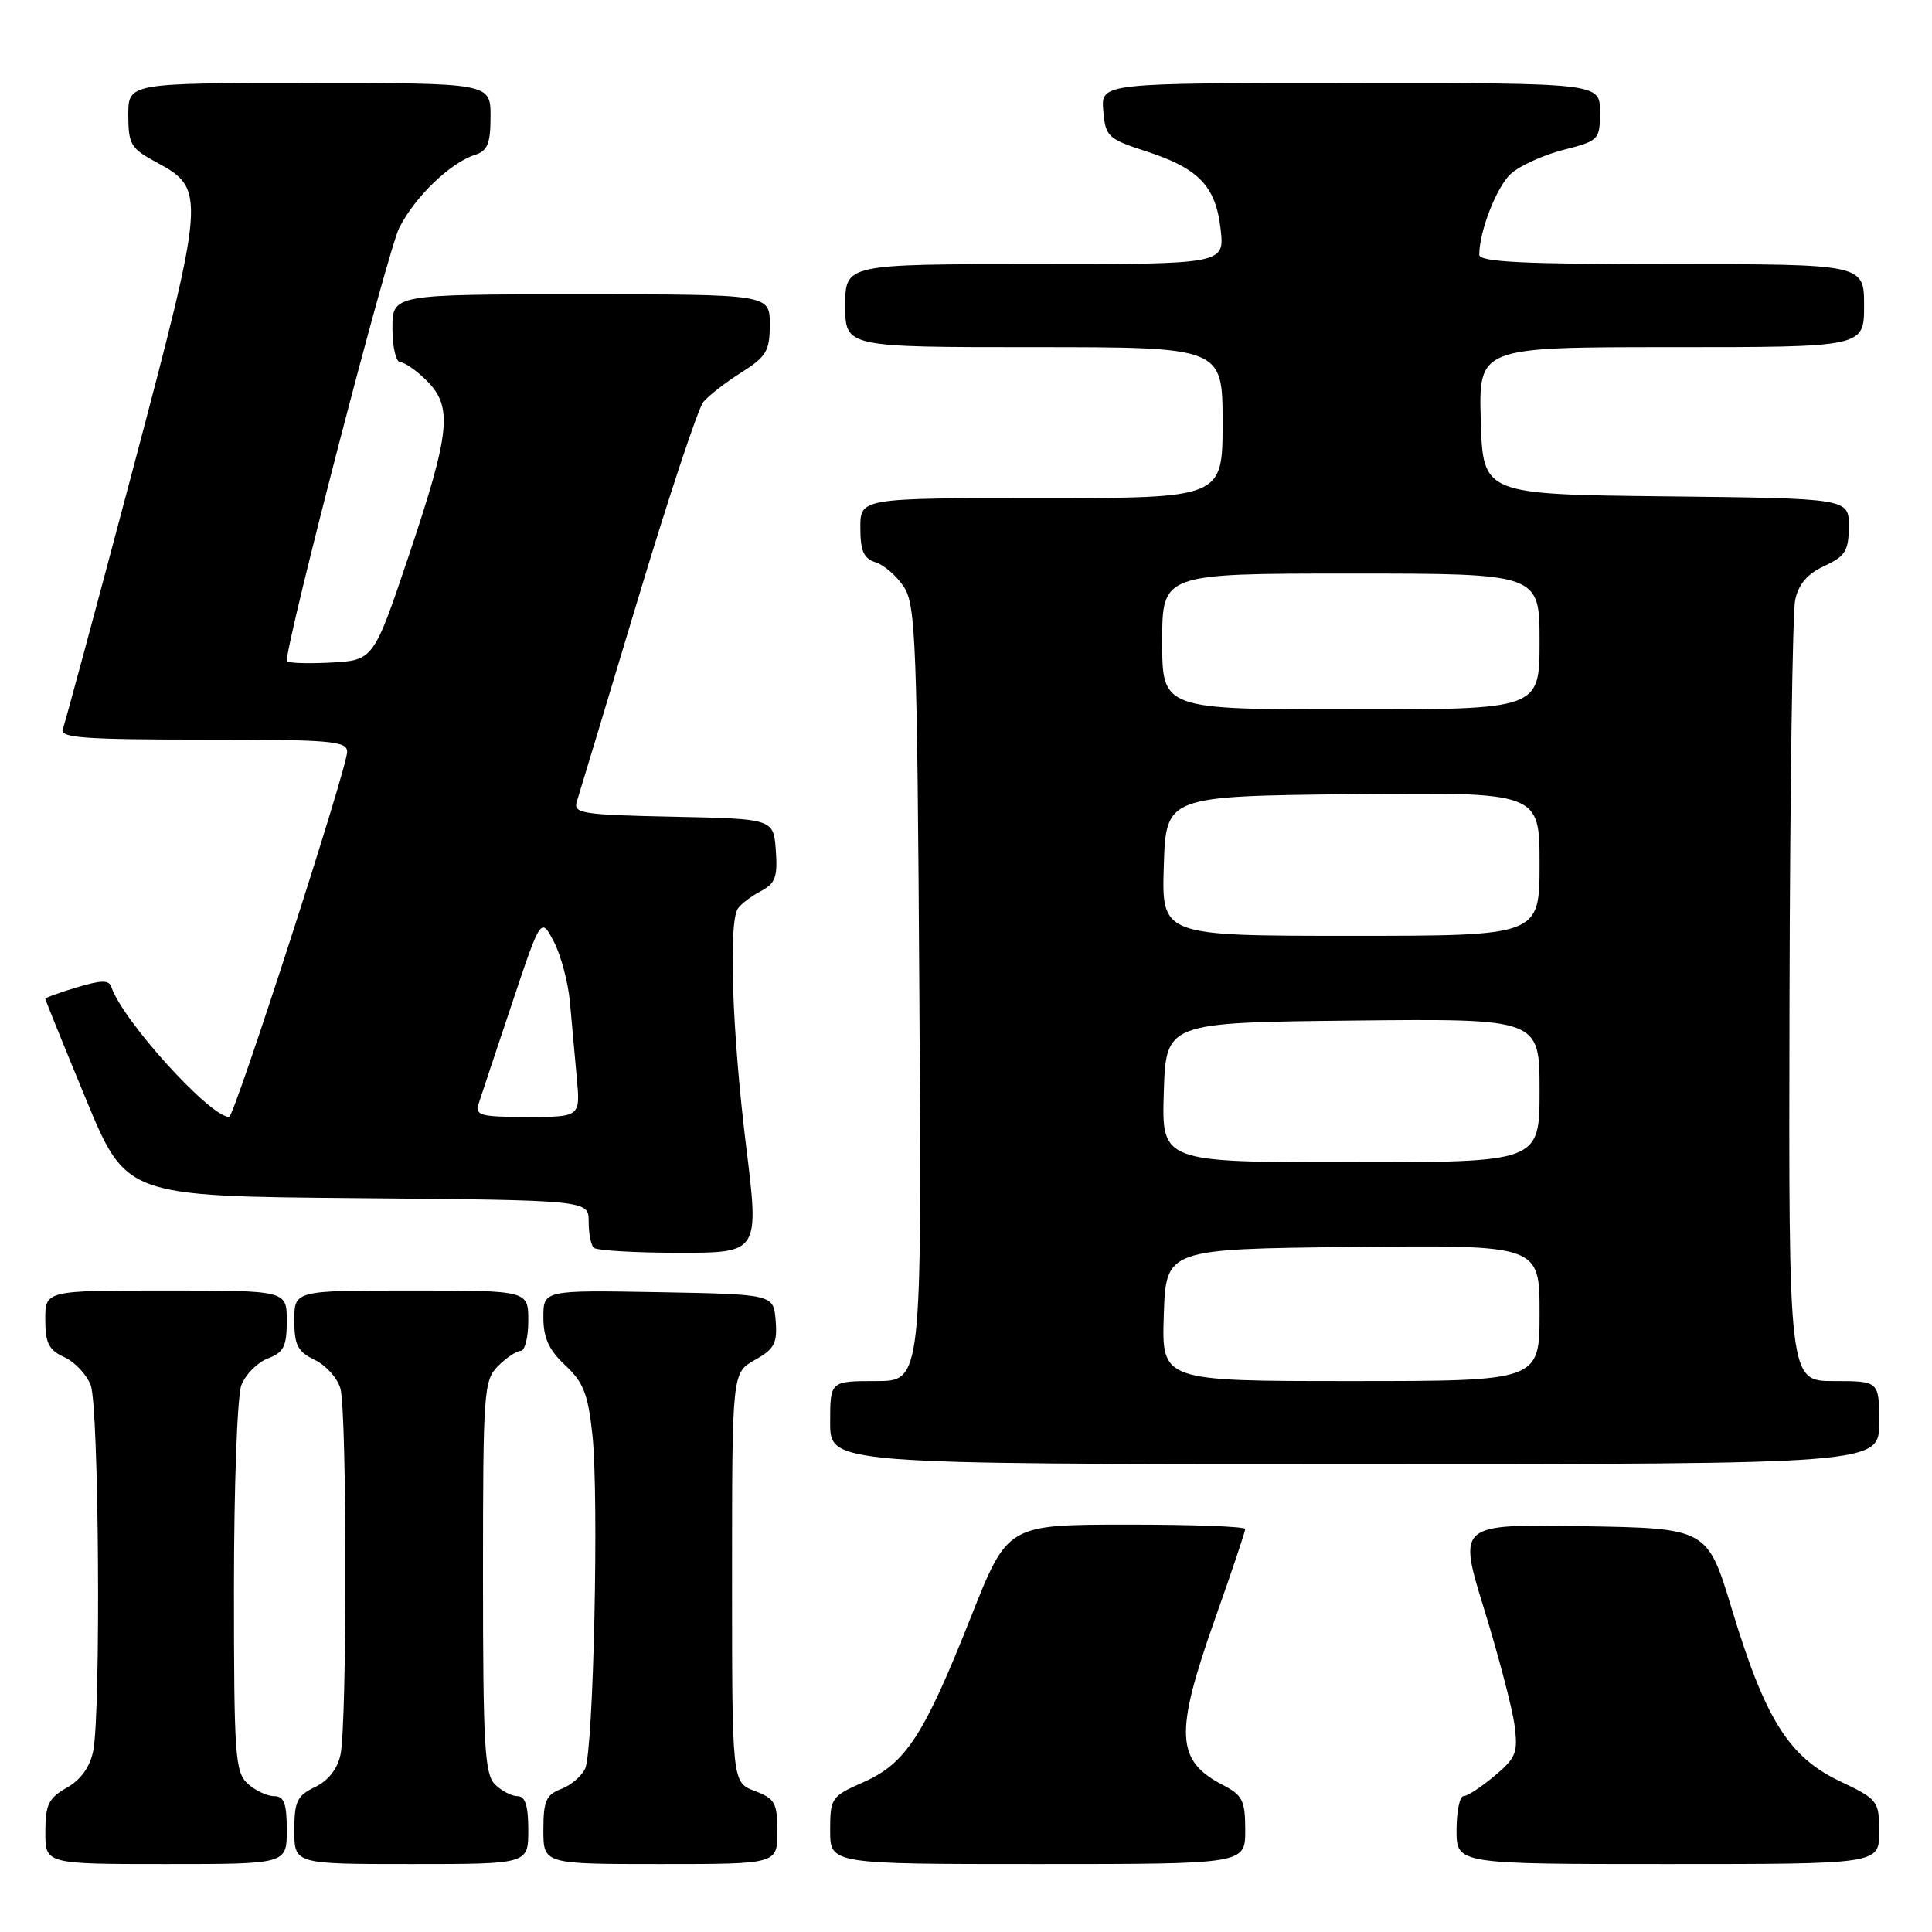 <?xml version="1.0" encoding="UTF-8" standalone="no"?>
<!DOCTYPE svg PUBLIC "-//W3C//DTD SVG 1.1//EN" "http://www.w3.org/Graphics/SVG/1.1/DTD/svg11.dtd" >
<svg xmlns="http://www.w3.org/2000/svg" xmlns:xlink="http://www.w3.org/1999/xlink" version="1.1" viewBox="0 0 256 256">
 <g >
 <path fill="currentColor"
d=" M 38.00 242.50 C 38.00 238.96 37.64 238.00 36.33 238.00 C 35.41 238.00 33.83 237.26 32.83 236.35 C 31.15 234.83 31.00 232.66 31.00 210.41 C 31.00 196.94 31.44 184.98 31.98 183.55 C 32.52 182.13 34.10 180.53 35.48 180.01 C 37.60 179.20 38.00 178.41 38.00 175.02 C 38.00 171.00 38.00 171.00 22.00 171.00 C 6.00 171.00 6.00 171.00 6.00 174.84 C 6.00 177.97 6.46 178.89 8.52 179.83 C 9.91 180.46 11.48 182.14 12.02 183.55 C 13.11 186.41 13.38 226.85 12.35 232.01 C 11.92 234.14 10.71 235.83 8.85 236.88 C 6.43 238.26 6.01 239.13 6.01 242.75 C 6.00 247.00 6.00 247.00 22.00 247.00 C 38.00 247.00 38.00 247.00 38.00 242.50 Z  M 70.00 242.50 C 70.00 239.27 69.60 238.00 68.57 238.00 C 67.79 238.00 66.44 237.29 65.57 236.43 C 64.22 235.08 64.00 231.17 64.00 208.93 C 64.00 184.33 64.10 182.90 66.00 181.00 C 67.10 179.90 68.45 179.00 69.00 179.00 C 69.55 179.00 70.00 177.20 70.00 175.00 C 70.00 171.00 70.00 171.00 54.50 171.00 C 39.00 171.00 39.00 171.00 39.00 174.95 C 39.00 178.25 39.44 179.10 41.71 180.20 C 43.20 180.91 44.73 182.62 45.11 184.00 C 45.98 187.14 45.99 228.44 45.12 232.49 C 44.72 234.40 43.49 235.96 41.74 236.80 C 39.36 237.94 39.00 238.69 39.00 242.55 C 39.00 247.00 39.00 247.00 54.50 247.00 C 70.00 247.00 70.00 247.00 70.00 242.50 Z  M 103.00 242.72 C 103.00 238.88 102.69 238.32 100.00 237.31 C 97.00 236.17 97.00 236.17 97.00 209.04 C 97.00 181.91 97.00 181.91 100.03 180.20 C 102.62 178.75 103.02 177.99 102.78 175.00 C 102.50 171.50 102.50 171.50 87.25 171.22 C 72.00 170.95 72.00 170.95 72.00 174.57 C 72.00 177.28 72.73 178.88 74.90 180.91 C 77.31 183.16 77.92 184.72 78.50 190.15 C 79.37 198.32 78.65 231.86 77.54 234.33 C 77.09 235.33 75.66 236.56 74.36 237.05 C 72.36 237.81 72.00 238.64 72.00 242.48 C 72.00 247.00 72.00 247.00 87.50 247.00 C 103.00 247.00 103.00 247.00 103.00 242.72 Z  M 165.00 242.53 C 165.00 238.58 164.65 237.87 162.03 236.52 C 155.79 233.29 155.62 229.70 161.00 214.50 C 163.20 208.28 165.00 202.93 165.00 202.60 C 165.00 202.27 157.91 202.01 149.25 202.02 C 133.50 202.03 133.50 202.03 128.65 214.27 C 122.43 229.96 120.02 233.66 114.43 236.14 C 110.15 238.03 110.00 238.24 110.00 242.55 C 110.00 247.00 110.00 247.00 137.50 247.00 C 165.00 247.00 165.00 247.00 165.00 242.53 Z  M 249.00 242.75 C 248.99 238.61 248.86 238.44 243.75 236.00 C 237.04 232.80 233.90 227.80 229.51 213.31 C 226.24 202.50 226.24 202.50 209.71 202.23 C 193.18 201.95 193.18 201.95 196.66 213.23 C 198.57 219.43 200.38 226.33 200.68 228.57 C 201.16 232.23 200.90 232.91 198.03 235.32 C 196.28 236.79 194.43 238.00 193.92 238.00 C 193.42 238.00 193.00 240.03 193.00 242.50 C 193.00 247.00 193.00 247.00 221.00 247.00 C 249.00 247.00 249.00 247.00 249.00 242.75 Z  M 249.00 188.50 C 249.00 183.00 249.00 183.00 243.00 183.00 C 237.00 183.00 237.00 183.00 237.12 132.75 C 237.18 105.11 237.52 81.15 237.87 79.50 C 238.31 77.41 239.48 76.04 241.73 75.00 C 244.51 73.71 244.96 72.99 244.98 69.77 C 245.00 66.04 245.00 66.04 220.75 65.77 C 196.50 65.50 196.50 65.50 196.21 55.75 C 195.93 46.00 195.93 46.00 221.46 46.00 C 247.00 46.00 247.00 46.00 247.00 40.50 C 247.00 35.00 247.00 35.00 221.50 35.00 C 201.76 35.00 196.00 34.72 196.01 33.75 C 196.02 30.63 198.29 24.81 200.17 23.05 C 201.31 21.99 204.44 20.56 207.12 19.87 C 211.89 18.65 212.00 18.53 212.00 14.81 C 212.00 11.00 212.00 11.00 178.94 11.00 C 145.88 11.00 145.88 11.00 146.19 14.65 C 146.48 18.11 146.79 18.40 151.87 20.05 C 158.86 22.32 161.10 24.67 161.74 30.39 C 162.26 35.00 162.26 35.00 137.13 35.00 C 112.00 35.00 112.00 35.00 112.00 40.50 C 112.00 46.00 112.00 46.00 137.00 46.00 C 162.00 46.00 162.00 46.00 162.00 56.00 C 162.00 66.00 162.00 66.00 138.00 66.00 C 114.00 66.00 114.00 66.00 114.00 69.93 C 114.00 73.00 114.44 74.01 116.03 74.51 C 117.14 74.86 118.83 76.33 119.78 77.78 C 121.34 80.17 121.53 85.17 121.82 131.70 C 122.14 183.00 122.14 183.00 116.07 183.00 C 110.00 183.00 110.00 183.00 110.00 188.50 C 110.00 194.00 110.00 194.00 179.50 194.00 C 249.00 194.00 249.00 194.00 249.00 188.50 Z  M 98.85 151.75 C 97.02 136.85 96.51 122.28 97.77 120.40 C 98.17 119.79 99.54 118.75 100.80 118.09 C 102.74 117.06 103.06 116.20 102.80 112.69 C 102.50 108.50 102.50 108.50 89.19 108.22 C 77.13 107.97 75.93 107.78 76.43 106.22 C 76.73 105.27 80.34 93.32 84.45 79.65 C 88.56 65.98 92.50 54.10 93.20 53.26 C 93.90 52.42 96.16 50.66 98.24 49.35 C 101.56 47.25 102.00 46.51 102.00 42.99 C 102.00 39.00 102.00 39.00 77.00 39.00 C 52.00 39.00 52.00 39.00 52.00 43.50 C 52.00 45.98 52.47 48.00 53.05 48.00 C 53.62 48.00 55.20 49.10 56.55 50.45 C 60.01 53.92 59.67 57.23 54.21 73.50 C 49.50 87.50 49.50 87.50 43.75 87.80 C 40.59 87.96 38.00 87.86 38.00 87.57 C 38.00 84.71 51.40 33.13 52.91 30.17 C 55.04 26.01 59.68 21.55 62.99 20.50 C 64.60 19.99 65.00 18.99 65.00 15.43 C 65.00 11.00 65.00 11.00 41.00 11.00 C 17.00 11.00 17.00 11.00 17.00 15.25 C 17.01 19.13 17.33 19.68 20.72 21.50 C 27.32 25.05 27.27 25.71 17.53 62.48 C 12.75 80.50 8.61 95.86 8.32 96.62 C 7.88 97.76 11.07 98.00 26.89 98.00 C 43.83 98.00 46.00 98.18 46.00 99.62 C 46.00 101.78 31.05 148.00 30.36 148.00 C 27.82 148.00 16.24 135.22 14.76 130.79 C 14.45 129.84 13.45 129.85 10.18 130.83 C 7.88 131.52 6.00 132.20 6.00 132.34 C 6.00 132.48 8.41 138.43 11.35 145.55 C 16.70 158.50 16.70 158.50 47.35 158.76 C 78.00 159.03 78.00 159.03 78.00 161.85 C 78.00 163.40 78.30 164.97 78.67 165.33 C 79.03 165.70 84.12 166.00 89.97 166.00 C 100.61 166.00 100.61 166.00 98.85 151.75 Z  M 154.21 174.25 C 154.50 165.50 154.50 165.50 179.25 165.23 C 204.00 164.97 204.00 164.97 204.00 173.98 C 204.00 183.00 204.00 183.00 178.96 183.00 C 153.92 183.00 153.92 183.00 154.21 174.25 Z  M 154.21 144.75 C 154.50 135.50 154.50 135.50 179.25 135.23 C 204.00 134.97 204.00 134.97 204.00 144.48 C 204.00 154.00 204.00 154.00 178.96 154.00 C 153.92 154.00 153.92 154.00 154.21 144.75 Z  M 154.21 114.75 C 154.50 105.50 154.50 105.50 179.25 105.23 C 204.00 104.97 204.00 104.97 204.00 114.48 C 204.00 124.00 204.00 124.00 178.96 124.00 C 153.92 124.00 153.92 124.00 154.21 114.75 Z  M 154.00 85.00 C 154.00 76.00 154.00 76.00 179.00 76.00 C 204.00 76.00 204.00 76.00 204.00 85.00 C 204.00 94.00 204.00 94.00 179.00 94.00 C 154.00 94.00 154.00 94.00 154.00 85.00 Z  M 63.42 146.25 C 63.73 145.29 65.71 139.32 67.83 133.00 C 71.68 121.50 71.68 121.50 73.40 124.80 C 74.34 126.62 75.29 130.22 75.52 132.80 C 75.75 135.39 76.16 139.86 76.42 142.75 C 76.91 148.00 76.91 148.00 69.89 148.00 C 63.65 148.00 62.93 147.80 63.42 146.25 Z "/>
</g>
</svg>